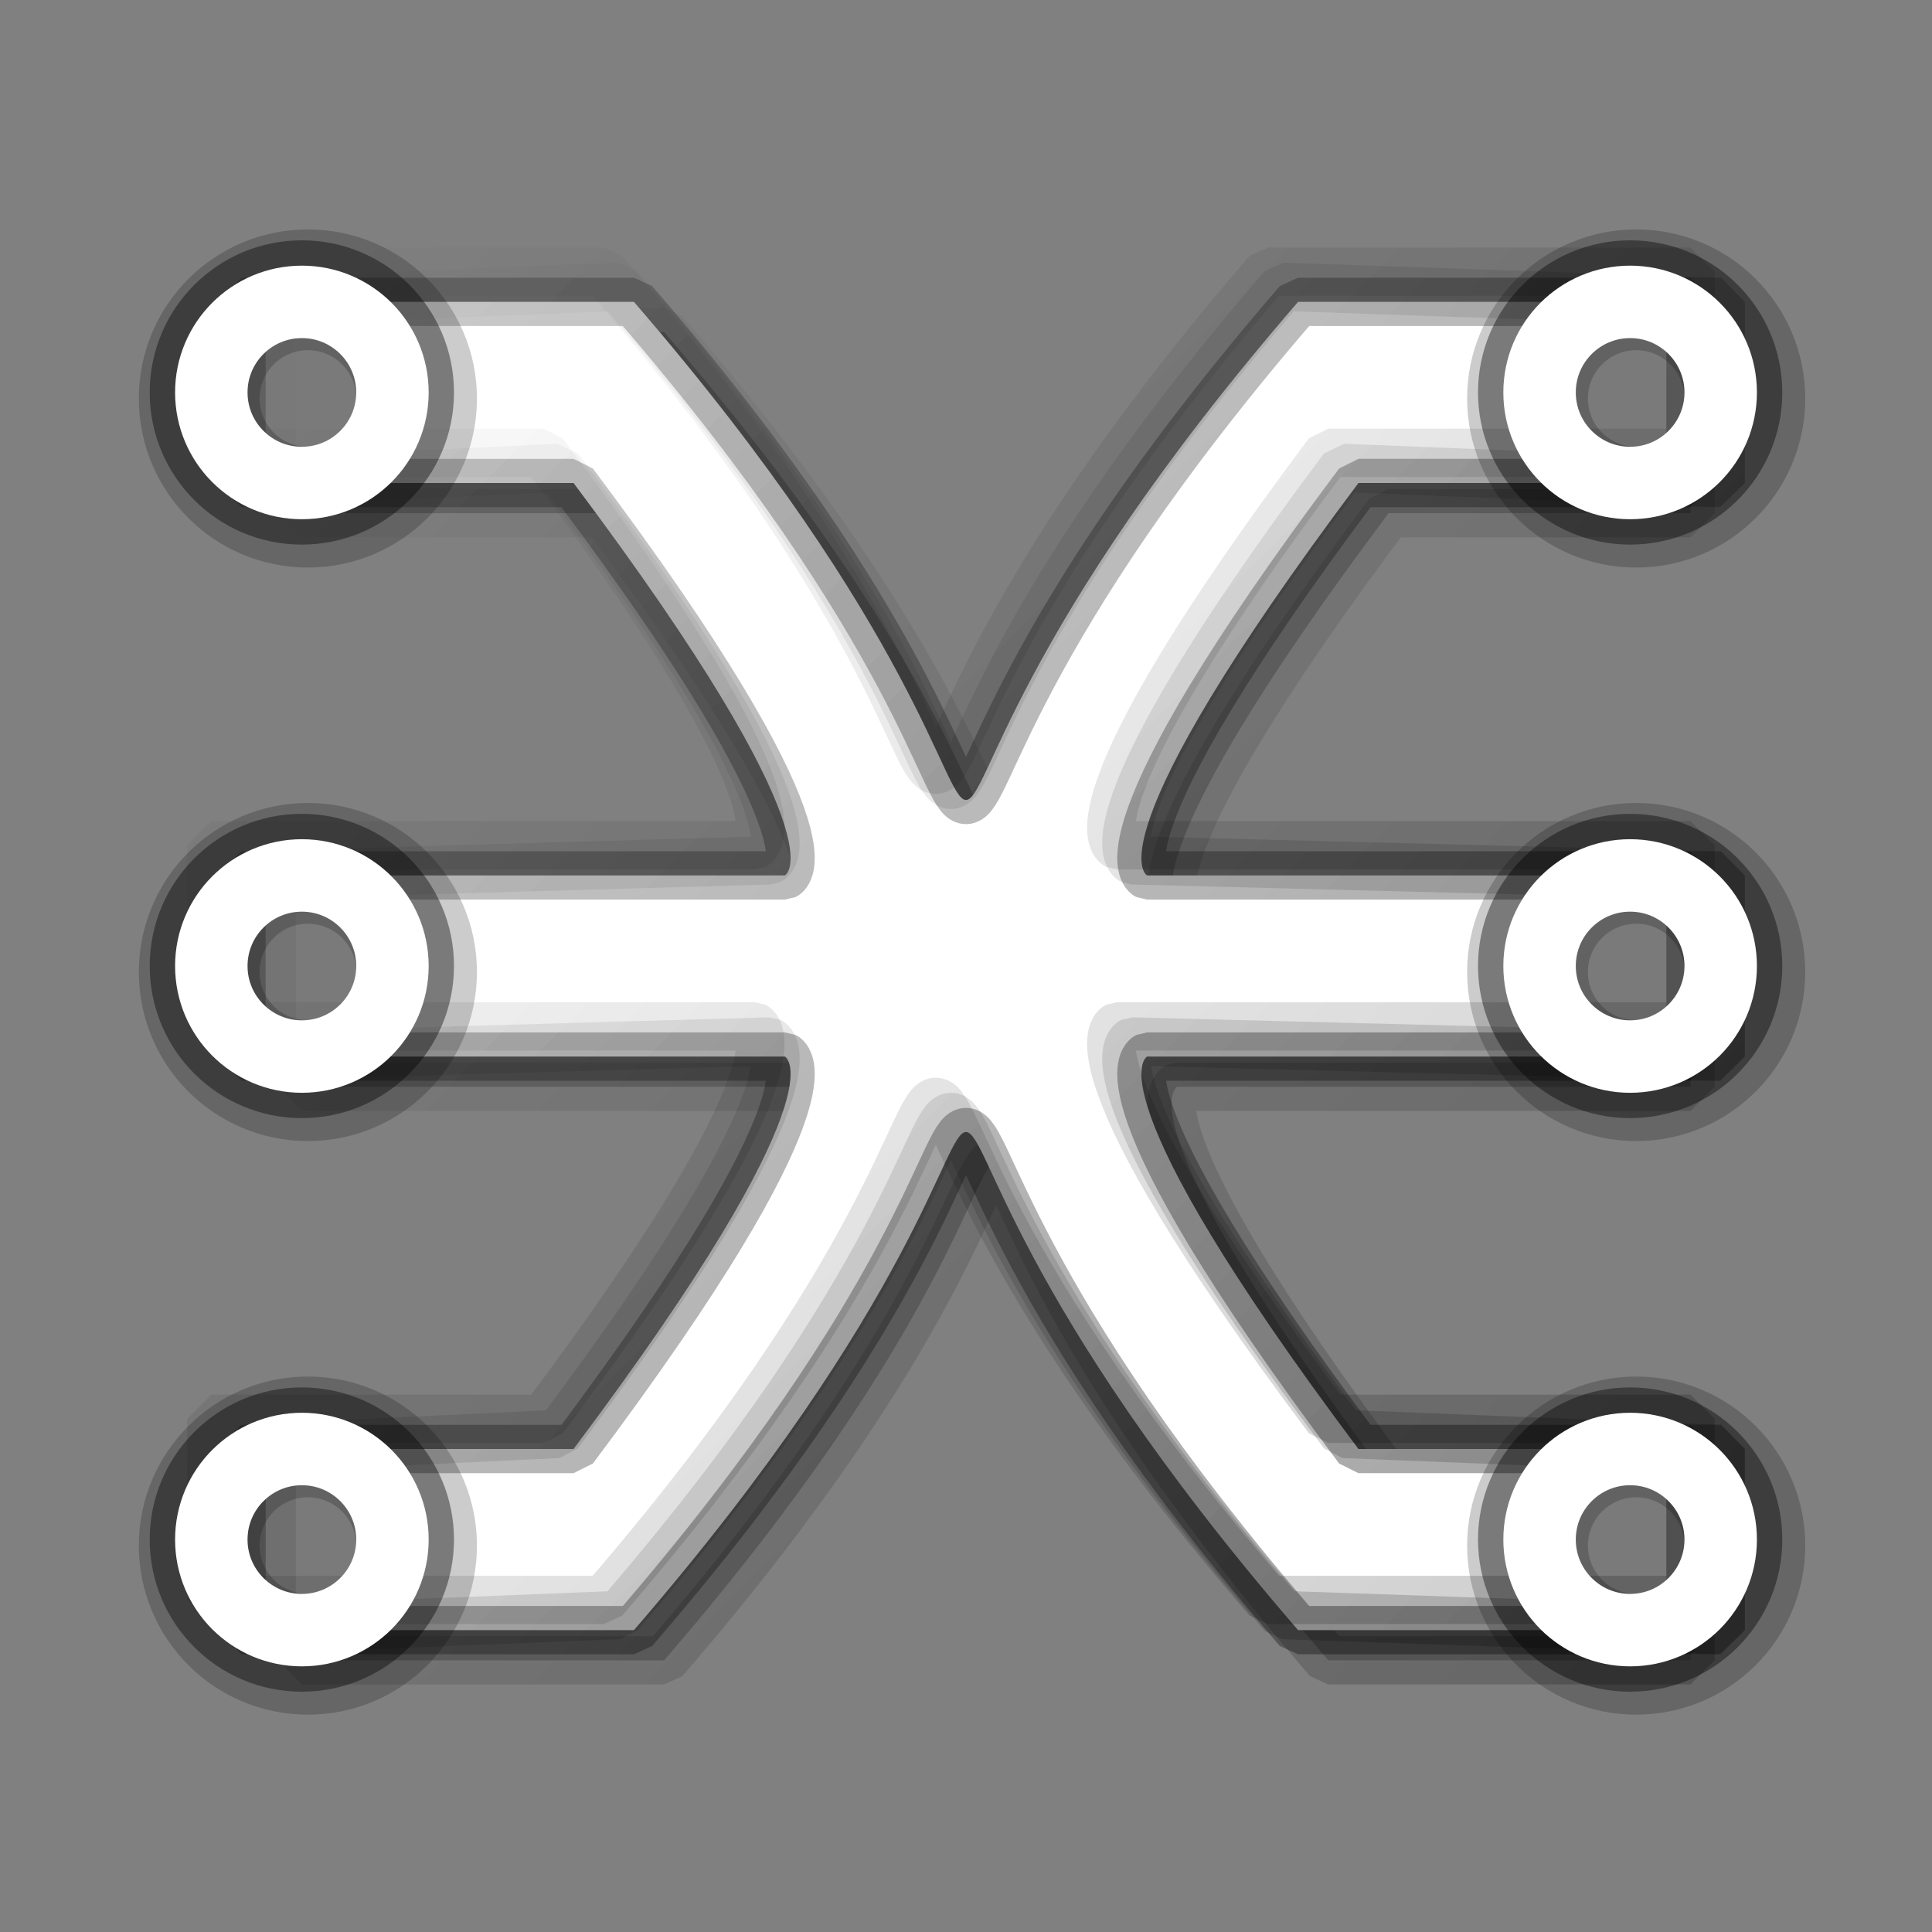 <?xml version="1.0" encoding="UTF-8" standalone="no"?>
<!-- Created with Inkscape (http://www.inkscape.org/) -->

<svg
   width="32"
   height="32"
   viewBox="0 0 32 32"
   version="1.1"
   id="svg5094"
   inkscape:version="1.1.1 (3bf5ae0d25, 2021-09-20)"
   sodipodi:docname="qpwgraph.svg"
   inkscape:export-filename="qpwgraph.png"
   inkscape:export-xdpi="96"
   inkscape:export-ydpi="96"
   xmlns:inkscape="http://www.inkscape.org/namespaces/inkscape"
   xmlns:sodipodi="http://sodipodi.sourceforge.net/DTD/sodipodi-0.dtd"
   xmlns:xlink="http://www.w3.org/1999/xlink"
   xmlns="http://www.w3.org/2000/svg"
   xmlns:svg="http://www.w3.org/2000/svg"
   xmlns:rdf="http://www.w3.org/1999/02/22-rdf-syntax-ns#"
   xmlns:cc="http://creativecommons.org/ns#"
   xmlns:dc="http://purl.org/dc/elements/1.1/">
  <rect x="0" y="0" width="32" height="32" fill="#808080" stroke="none"/>
  <defs
     id="defs5088">
    <linearGradient
       inkscape:collect="always"
       id="BevelGradient1">
      <stop
         style="stop-color:#000000;stop-opacity:1;"
         offset="0"
         id="stop854" />
      <stop
         style="stop-color:#000000;stop-opacity:0;"
         offset="1"
         id="stop856" />
    </linearGradient>
    <linearGradient
       inkscape:collect="always"
       xlink:href="#BevelGradient1"
       id="linearGradient860"
       x1="28"
       y1="28"
       x2="4"
       y2="4"
       gradientUnits="userSpaceOnUse" />
    <linearGradient
       inkscape:collect="always"
       xlink:href="#BevelGradient1"
       id="linearGradient14826"
       x1="28"
       y1="316.533"
       x2="4"
       y2="292.533"
       gradientUnits="userSpaceOnUse" />
    <linearGradient
       inkscape:collect="always"
       xlink:href="#BevelGradient1"
       id="linearGradient15354"
       x1="28"
       y1="316.533"
       x2="4"
       y2="292.533"
       gradientUnits="userSpaceOnUse" />
    <linearGradient
       inkscape:collect="always"
       xlink:href="#BevelGradient1"
       id="linearGradient866"
       x1="28"
       y1="316.533"
       x2="4"
       y2="292.533"
       gradientUnits="userSpaceOnUse" />
  </defs>
  <sodipodi:namedview
     id="base"
     pagecolor="#ffffff"
     bordercolor="#666666"
     borderopacity="1.0"
     inkscape:pageopacity="0.0"
     inkscape:pageshadow="2"
     inkscape:zoom="24.53125"
     inkscape:cx="8.0713376"
     inkscape:cy="16"
     inkscape:document-units="px"
     inkscape:current-layer="layer1"
     showgrid="true"
     units="px"
     inkscape:pagecheckerboard="true"
     inkscape:window-width="1920"
     inkscape:window-height="1015"
     inkscape:window-x="0"
     inkscape:window-y="0"
     inkscape:window-maximized="1">
    <inkscape:grid
       type="xygrid"
       id="grid5641"
       empspacing="4"
       spacingx="0.5"
       spacingy="0.5" />
  </sodipodi:namedview>
  <g
     inkscape:label="Layer 1"
     inkscape:groupmode="layer"
     id="layer1"
     transform="translate(0,-288.533)">
    <g
       id="g872"
       inkscape:label="Group 1S"
       style="display:inline">
      <path
         style="display:inline;fill:#000000;fill-opacity:0.2;fill-rule:evenodd;stroke:url(#linearGradient866);stroke-width:0.8;stroke-linecap:round;stroke-linejoin:bevel;stroke-miterlimit:4;stroke-dasharray:none;stroke-opacity:0.2;paint-order:stroke fill markers"
         d="m 5,294.033 v 3 h 5 c 4.5,6 3.5,6.5 3.5,6.5 H 5 v 3 h 8.5 c 0,0 1,0.5 -3.5,6.5 H 5 v 3 h 6 c 9.5,-11 1.5,-11 11,0 h 6 v -3 h -5 c -4.5,-6 -3.5,-6.5 -3.5,-6.5 H 28 v -3 h -8.5 c 0,0 -1,-0.5 3.5,-6.5 h 5 v -3 h -6 c -9.5,11 -1.5,11 -11,0 z"
         id="path837-3-3"
         inkscape:connector-curvature="0"
         inkscape:label="Connect 33S"
         sodipodi:nodetypes="ccccccccccccccccccccccccc" />
    </g>
    <g
       id="g1865"
       inkscape:label="Group 1"
       style="display:inline">
      <path
         style="display:inline;fill:#ffffff;fill-opacity:1;fill-rule:evenodd;stroke:#000000;stroke-width:0.8;stroke-linecap:round;stroke-linejoin:bevel;stroke-miterlimit:4;stroke-dasharray:none;stroke-opacity:0.2;paint-order:stroke fill markers"
         d="M 4,5 V 8 H 9.5 C 14,14 13,14.5 13,14.5 H 4 v 3 h 9 c 0,0 1,0.5 -3.5,6.5 H 4 v 3 h 6.5 C 20,16 12,16 21.5,27 H 28 V 24 H 22.5 C 18,18 19,17.5 19,17.5 h 9 v -3 H 19 C 19,14.5 18,14 22.5,8 H 28 V 5 H 21.5 C 12,16 20,16 10.5,5 Z"
         transform="translate(0,288.533)"
         id="path1863"
         inkscape:connector-curvature="0"
         inkscape:label="Connect 33"
         sodipodi:nodetypes="ccccccccccccccccccccccccc" />
    </g>
    <g
       id="g1430"
       inkscape:label="Group 1B1"
       style="display:inline;fill:none">
      <path
         style="display:inline;fill:none;fill-opacity:1;fill-rule:evenodd;stroke:url(#linearGradient860);stroke-width:0.8;stroke-linecap:round;stroke-linejoin:bevel;stroke-miterlimit:4;stroke-dasharray:none;stroke-opacity:0.2;paint-order:stroke fill markers"
         d="m 4.5,5 v 3 h 5 C 14,14 13,14.5 13,14.5 H 4.5 v 3 H 13 c 0,0 1,0.5 -3.5,6.5 h -5 v 3 h 6 C 20,16 12,16 21.5,27 h 7 v -3 h -6 C 18,18 19,17.5 19,17.5 h 9.5 v -3 H 19 c 0,0 -1,-0.5 3.5,-6.5 h 6 V 5 h -7 C 12,16 20,16 10.5,5 Z"
         id="path1428"
         inkscape:connector-curvature="0"
         inkscape:label="Connect 33B1"
         sodipodi:nodetypes="ccccccccccccccccccccccccc"
         transform="translate(0,288.533)" />
    </g>
    <g
       id="g2982"
       inkscape:label="Group 1B2"
       style="display:inline;fill:none">
      <path
         style="display:inline;fill:none;fill-opacity:1;fill-rule:evenodd;stroke:url(#linearGradient14826);stroke-width:0.8;stroke-linecap:round;stroke-linejoin:bevel;stroke-miterlimit:4;stroke-dasharray:none;stroke-opacity:0.2;paint-order:stroke fill markers"
         d="m 4,293.533 v 3 l 5.25,-0.25 c 4.5,6 3.5,6.5 3.5,6.5 l -8.75,0.25 v 3 l 8.75,-0.25 c 0,0 1,0.5 -3.5,6.5 l -5.25,0.25 v 3 l 6.25,-0.25 c 9.5,-11 1.5,-11 11,0 l 7.25,0.25 v -3 l -6.25,-0.25 c -4.5,-6 -3.5,-6.5 -3.5,-6.5 l 9.75,0.25 v -3 l -9.75,-0.25 c 0,0 -1,-0.5 3.5,-6.5 l 6.25,0.25 v -3 l -7.25,-0.25 c -9.5,11 -1.5,11 -11,0 z"
         id="path2980"
         inkscape:connector-curvature="0"
         inkscape:label="Connect 33B2"
         sodipodi:nodetypes="ccccccccccccccccccccccccc" />
    </g>
    <g
       id="g854"
       inkscape:label="Group 1B3"
       style="display:inline;fill:none">
      <path
         style="display:inline;fill:none;fill-opacity:1;fill-rule:evenodd;stroke:url(#linearGradient15354);stroke-width:0.8;stroke-linecap:round;stroke-linejoin:bevel;stroke-miterlimit:4;stroke-dasharray:none;stroke-opacity:0.2;paint-order:stroke fill markers"
         d="m 3.5,293.033 v 3 H 9 c 4.5,6 3.5,6.5 3.5,6.5 h -9 v 3 h 9 c 0,0 1,0.5 -3.5,6.5 H 3.5 v 3 H 10 c 9.5,-11 1.5,-11 11,0 h 7 v -3 h -6 c -4.5,-6 -3.5,-6.5 -3.5,-6.5 H 28 v -3 h -9.5 c 0,0 -1,-0.5 3.5,-6.5 h 6 v -3 h -7 c -9.5,11 -1.5,11 -11,0 z"
         id="path852"
         inkscape:connector-curvature="0"
         inkscape:label="Connect 33B3"
         sodipodi:nodetypes="ccccccccccccccccccccccccc" />
    </g>
    <g
       id="g878"
       inkscape:label="Group 2S2"
       style="display:inline;fill:#000000;fill-opacity:0.4;stroke:#000000;stroke-width:1.667;stroke-miterlimit:4;stroke-dasharray:none;stroke-opacity:0.2"
       transform="matrix(1.2,0,0,1.2,-3.1,-60.807)">
      <ellipse
         style="fill:#000000;fill-opacity:0.4;stroke:#000000;stroke-width:1.667;stroke-linecap:round;stroke-linejoin:bevel;stroke-miterlimit:4;stroke-dasharray:none;stroke-opacity:0.2;paint-order:stroke fill markers"
         id="path875-56"
         cx="25.167"
         cy="312.45"
         inkscape:label="Co6"
         rx="1.5"
         ry="1.5" />
      <ellipse
         style="fill:#000000;fill-opacity:0.4;stroke:#000000;stroke-width:1.667;stroke-linecap:round;stroke-linejoin:bevel;stroke-miterlimit:4;stroke-dasharray:none;stroke-opacity:0.2;paint-order:stroke fill markers"
         id="path875-3"
         cx="25.167"
         cy="304.533"
         inkscape:label="Co5"
         rx="1.5"
         ry="1.5" />
      <ellipse
         style="fill:#000000;fill-opacity:0.4;stroke:#000000;stroke-width:1.667;stroke-linecap:round;stroke-linejoin:bevel;stroke-miterlimit:4;stroke-dasharray:none;stroke-opacity:0.2;paint-order:stroke fill markers"
         id="path875-5"
         cx="25.167"
         cy="296.617"
         inkscape:label="Co4"
         rx="1.5"
         ry="1.5" />
      <ellipse
         style="fill:#000000;fill-opacity:0.4;stroke:#000000;stroke-width:1.667;stroke-linecap:round;stroke-linejoin:bevel;stroke-miterlimit:4;stroke-dasharray:none;stroke-opacity:0.2;paint-order:stroke fill markers"
         id="path875-7"
         cx="6.833"
         cy="312.45"
         inkscape:label="Co3"
         rx="1.5"
         ry="1.5" />
      <ellipse
         style="fill:#000000;fill-opacity:0.4;stroke:#000000;stroke-width:1.667;stroke-linecap:round;stroke-linejoin:bevel;stroke-miterlimit:4;stroke-dasharray:none;stroke-opacity:0.2;paint-order:stroke fill markers"
         id="path875-6"
         cx="6.833"
         cy="304.533"
         inkscape:label="Co2"
         rx="1.5"
         ry="1.5" />
      <ellipse
         style="opacity:1;fill:#000000;fill-opacity:0.4;stroke:#000000;stroke-width:1.667;stroke-linecap:round;stroke-linejoin:bevel;stroke-miterlimit:4;stroke-dasharray:none;stroke-opacity:0.2;paint-order:stroke fill markers"
         id="path875"
         cx="6.833"
         cy="296.617"
         inkscape:label="Co1"
         rx="1.5"
         ry="1.5" />
    </g>
    <g
       id="g1955"
       inkscape:label="Group 2S1"
       style="display:inline;fill:#000000;fill-opacity:0.2;stroke:#000000;stroke-opacity:0.4"
       transform="matrix(1.2,0,0,1.2,-3.2,-60.907)">
      <ellipse
         style="fill:#000000;fill-opacity:0.2;stroke:#000000;stroke-width:1.2;stroke-linecap:round;stroke-linejoin:bevel;stroke-miterlimit:4;stroke-dasharray:none;stroke-opacity:0.4;paint-order:stroke fill markers"
         id="ellipse1943"
         cx="25.167"
         cy="312.45"
         inkscape:label="Co6"
         rx="1.5"
         ry="1.5" />
      <ellipse
         style="fill:#000000;fill-opacity:0.2;stroke:#000000;stroke-width:1.2;stroke-linecap:round;stroke-linejoin:bevel;stroke-miterlimit:4;stroke-dasharray:none;stroke-opacity:0.4;paint-order:stroke fill markers"
         id="ellipse1945"
         cx="25.167"
         cy="304.533"
         inkscape:label="Co5"
         rx="1.5"
         ry="1.5" />
      <ellipse
         style="fill:#000000;fill-opacity:0.2;stroke:#000000;stroke-width:1.2;stroke-linecap:round;stroke-linejoin:bevel;stroke-miterlimit:4;stroke-dasharray:none;stroke-opacity:0.4;paint-order:stroke fill markers"
         id="ellipse1947"
         cx="25.167"
         cy="296.617"
         inkscape:label="Co4"
         rx="1.5"
         ry="1.5" />
      <ellipse
         style="fill:#000000;fill-opacity:0.2;stroke:#000000;stroke-width:1.2;stroke-linecap:round;stroke-linejoin:bevel;stroke-miterlimit:4;stroke-dasharray:none;stroke-opacity:0.4;paint-order:stroke fill markers"
         id="ellipse1949"
         cx="6.833"
         cy="312.45"
         inkscape:label="Co3"
         rx="1.5"
         ry="1.5" />
      <ellipse
         style="fill:#000000;fill-opacity:0.2;stroke:#000000;stroke-width:1.2;stroke-linecap:round;stroke-linejoin:bevel;stroke-miterlimit:4;stroke-dasharray:none;stroke-opacity:0.4;paint-order:stroke fill markers"
         id="ellipse1951"
         cx="6.833"
         cy="304.533"
         inkscape:label="Co2"
         rx="1.5"
         ry="1.5" />
      <ellipse
         style="opacity:1;fill:#000000;fill-opacity:0.2;stroke:#000000;stroke-width:1.2;stroke-linecap:round;stroke-linejoin:bevel;stroke-miterlimit:4;stroke-dasharray:none;stroke-opacity:0.4;paint-order:stroke fill markers"
         id="ellipse1953"
         cx="6.833"
         cy="296.617"
         inkscape:label="Co1"
         rx="1.5"
         ry="1.5" />
    </g>
    <g
       id="g1253"
       inkscape:label="Group 2"
       style="display:inline">
      <ellipse
         style="fill:none;stroke:#ffffff;stroke-width:1.2;stroke-linecap:round;stroke-linejoin:bevel;stroke-miterlimit:4;stroke-dasharray:none;stroke-opacity:1;paint-order:stroke fill markers"
         id="ellipse1241"
         cx="27"
         cy="314.033"
         inkscape:label="Co6"
         rx="1.5"
         ry="1.5" />
      <ellipse
         style="fill:none;stroke:#ffffff;stroke-width:1.2;stroke-linecap:round;stroke-linejoin:bevel;stroke-miterlimit:4;stroke-dasharray:none;stroke-opacity:1;paint-order:stroke fill markers"
         id="ellipse1243"
         cx="27"
         cy="304.533"
         inkscape:label="Co5"
         rx="1.5"
         ry="1.5" />
      <ellipse
         style="fill:none;stroke:#ffffff;stroke-width:1.2;stroke-linecap:round;stroke-linejoin:bevel;stroke-miterlimit:4;stroke-dasharray:none;stroke-opacity:1;paint-order:stroke fill markers"
         id="ellipse1245"
         cx="27"
         cy="295.033"
         inkscape:label="Co4"
         rx="1.5"
         ry="1.5" />
      <ellipse
         style="fill:none;stroke:#ffffff;stroke-width:1.2;stroke-linecap:round;stroke-linejoin:bevel;stroke-miterlimit:4;stroke-dasharray:none;stroke-opacity:1;paint-order:stroke fill markers"
         id="ellipse1247"
         cx="5"
         cy="314.033"
         inkscape:label="Co3"
         rx="1.5"
         ry="1.5" />
      <ellipse
         style="fill:none;stroke:#ffffff;stroke-width:1.2;stroke-linecap:round;stroke-linejoin:bevel;stroke-miterlimit:4;stroke-dasharray:none;stroke-opacity:1;paint-order:stroke fill markers"
         id="ellipse1249"
         cx="5"
         cy="304.533"
         inkscape:label="Co2"
         rx="1.5"
         ry="1.5" />
      <ellipse
         style="opacity:1;fill:none;stroke:#ffffff;stroke-width:1.2;stroke-linecap:round;stroke-linejoin:bevel;stroke-miterlimit:4;stroke-dasharray:none;stroke-opacity:1;paint-order:stroke fill markers"
         id="ellipse1251"
         cx="5"
         cy="295.033"
         inkscape:label="Co1"
         rx="1.5"
         ry="1.5" />
    </g>
  </g>
</svg>

